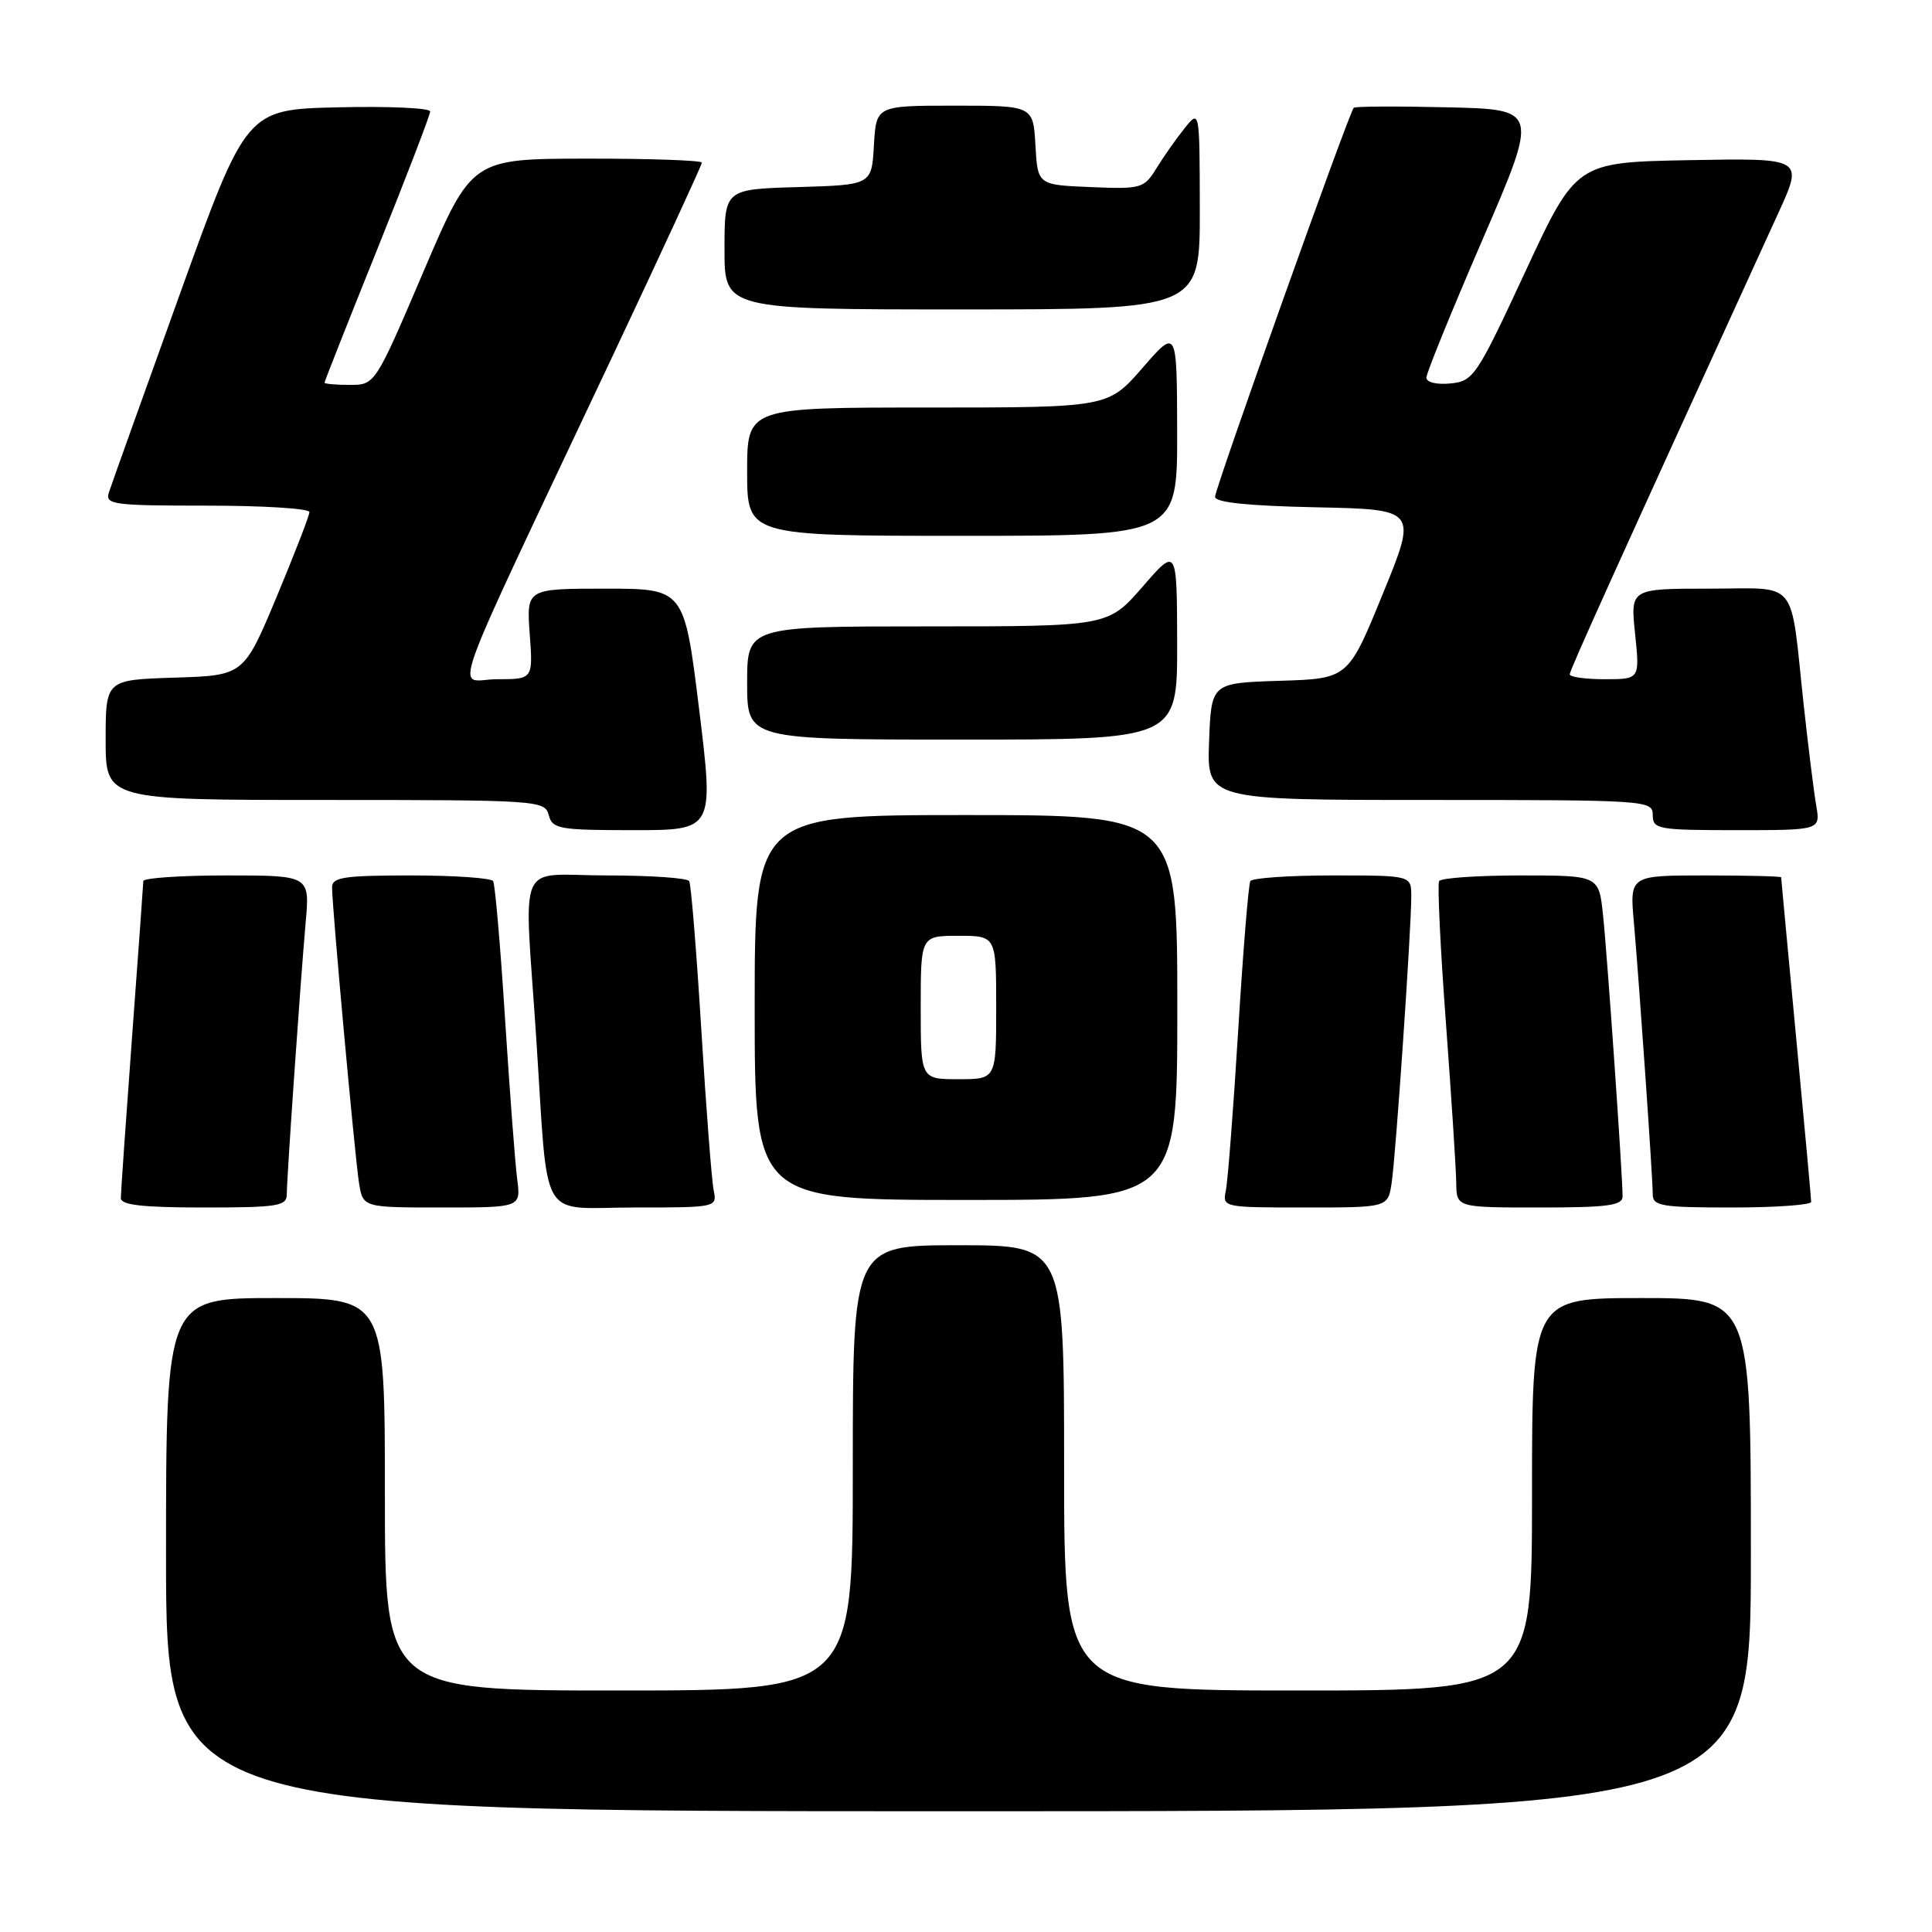 <?xml version="1.0" encoding="UTF-8" standalone="no"?>
<!DOCTYPE svg PUBLIC "-//W3C//DTD SVG 1.1//EN" "http://www.w3.org/Graphics/SVG/1.1/DTD/svg11.dtd" >
<svg xmlns="http://www.w3.org/2000/svg" xmlns:xlink="http://www.w3.org/1999/xlink" version="1.1" viewBox="0 0 256 256">
 <g >
 <path fill="currentColor"
d=" M 232.00 206.00 C 232.00 172.00 232.00 172.00 217.50 172.00 C 203.00 172.00 203.00 172.00 203.00 198.00 C 203.00 224.00 203.00 224.00 172.00 224.00 C 141.00 224.00 141.00 224.00 141.00 194.50 C 141.00 165.00 141.00 165.00 127.00 165.00 C 113.00 165.00 113.00 165.00 113.00 194.50 C 113.00 224.00 113.00 224.00 82.00 224.00 C 51.00 224.00 51.00 224.00 51.00 198.00 C 51.00 172.00 51.00 172.00 36.50 172.00 C 22.00 172.00 22.00 172.00 22.00 206.00 C 22.00 240.00 22.00 240.00 127.00 240.00 C 232.00 240.00 232.00 240.00 232.00 206.00 Z  M 38.00 158.25 C 38.01 155.98 39.79 130.32 40.50 122.25 C 41.06 116.00 41.06 116.00 30.03 116.00 C 23.96 116.00 18.99 116.34 18.99 116.75 C 18.98 117.16 18.31 126.50 17.49 137.50 C 16.68 148.50 16.01 158.06 16.01 158.75 C 16.00 159.67 18.86 160.00 27.00 160.00 C 36.81 160.00 38.00 159.81 38.00 158.25 Z  M 68.53 156.25 C 68.26 154.19 67.54 144.62 66.92 135.00 C 66.31 125.38 65.60 117.16 65.34 116.75 C 65.09 116.34 60.18 116.00 54.44 116.00 C 45.61 116.00 44.00 116.24 44.00 117.57 C 44.00 120.18 47.02 153.26 47.57 156.75 C 48.09 160.00 48.09 160.00 58.56 160.00 C 69.02 160.00 69.02 160.00 68.53 156.25 Z  M 94.57 157.75 C 94.31 156.51 93.57 146.95 92.93 136.50 C 92.29 126.05 91.57 117.16 91.32 116.75 C 91.08 116.34 86.18 116.00 80.44 116.00 C 68.22 116.00 69.45 113.18 71.05 137.50 C 72.70 162.58 71.21 160.00 84.06 160.00 C 94.92 160.00 95.03 159.98 94.57 157.75 Z  M 184.40 156.75 C 184.95 153.14 187.01 123.08 187.00 118.75 C 187.00 116.00 187.00 116.00 176.56 116.00 C 170.82 116.00 165.92 116.34 165.68 116.75 C 165.43 117.16 164.71 126.05 164.07 136.50 C 163.43 146.95 162.69 156.51 162.43 157.75 C 161.97 159.98 162.08 160.00 172.94 160.00 C 183.91 160.00 183.91 160.00 184.40 156.75 Z  M 215.00 158.52 C 215.00 155.75 212.97 126.52 212.41 121.25 C 211.86 116.00 211.86 116.00 201.49 116.00 C 195.78 116.00 190.92 116.34 190.69 116.75 C 190.45 117.16 190.85 125.60 191.59 135.50 C 192.32 145.40 192.94 154.96 192.96 156.75 C 193.00 160.00 193.00 160.00 204.00 160.00 C 213.04 160.00 215.00 159.74 215.00 158.52 Z  M 239.99 159.25 C 239.99 158.84 239.09 149.05 238.00 137.50 C 236.91 125.95 236.01 116.39 236.01 116.25 C 236.00 116.11 231.49 116.00 225.97 116.00 C 215.94 116.00 215.94 116.00 216.50 122.25 C 217.21 130.32 218.99 155.98 219.00 158.25 C 219.00 159.81 220.17 160.00 229.50 160.00 C 235.28 160.00 240.00 159.66 239.99 159.25 Z  M 156.00 133.50 C 156.00 108.00 156.00 108.00 128.00 108.00 C 100.00 108.00 100.00 108.00 100.00 133.50 C 100.00 159.00 100.00 159.00 128.00 159.00 C 156.00 159.00 156.00 159.00 156.00 133.50 Z  M 92.64 94.00 C 90.67 78.00 90.67 78.00 80.22 78.00 C 69.76 78.00 69.76 78.00 70.19 84.00 C 70.63 90.00 70.63 90.00 65.85 90.00 C 60.38 90.00 58.51 95.21 81.35 46.80 C 87.76 33.21 93.00 21.85 93.00 21.55 C 93.00 21.25 86.14 21.01 77.75 21.02 C 62.50 21.04 62.50 21.04 56.10 36.02 C 49.70 51.00 49.70 51.00 46.35 51.00 C 44.51 51.00 43.00 50.87 43.00 50.70 C 43.00 50.54 46.15 42.57 50.00 33.00 C 53.85 23.43 57.00 15.22 57.00 14.77 C 57.00 14.31 51.52 14.06 44.83 14.22 C 32.65 14.50 32.65 14.50 23.82 39.00 C 18.97 52.48 14.74 64.29 14.43 65.25 C 13.91 66.86 14.96 67.00 27.43 67.00 C 34.89 67.00 41.00 67.38 41.00 67.85 C 41.00 68.31 39.04 73.37 36.65 79.10 C 32.30 89.50 32.30 89.50 23.15 89.79 C 14.00 90.08 14.00 90.08 14.00 98.04 C 14.00 106.00 14.00 106.00 43.09 106.00 C 71.35 106.00 72.20 106.06 72.71 108.00 C 73.19 109.84 74.07 110.00 83.92 110.00 C 94.60 110.00 94.60 110.00 92.64 94.00 Z  M 240.66 106.75 C 240.35 104.96 239.61 99.00 239.01 93.50 C 237.15 76.34 238.50 78.00 226.44 78.00 C 216.03 78.00 216.03 78.00 216.66 84.00 C 217.28 90.00 217.28 90.00 212.64 90.00 C 210.09 90.00 208.00 89.71 208.00 89.35 C 208.00 88.80 213.90 75.75 235.64 28.22 C 238.97 20.95 238.97 20.95 223.91 21.22 C 208.85 21.50 208.85 21.50 202.11 36.00 C 195.65 49.91 195.24 50.51 192.18 50.81 C 190.37 50.99 189.00 50.66 189.00 50.04 C 189.00 49.45 192.35 41.21 196.45 31.73 C 203.89 14.50 203.89 14.50 191.81 14.22 C 185.17 14.06 179.57 14.09 179.38 14.28 C 178.75 14.91 161.00 64.70 161.00 65.83 C 161.00 66.58 165.40 67.03 174.40 67.22 C 187.81 67.50 187.81 67.50 183.22 78.71 C 178.64 89.93 178.64 89.93 169.57 90.21 C 160.50 90.50 160.50 90.50 160.21 98.25 C 159.92 106.00 159.92 106.00 189.46 106.00 C 218.33 106.00 219.00 106.05 219.00 108.00 C 219.00 109.88 219.67 110.00 230.11 110.00 C 241.22 110.00 241.22 110.00 240.66 106.75 Z  M 155.98 85.25 C 155.95 72.50 155.95 72.50 151.39 77.75 C 146.82 83.00 146.82 83.00 122.91 83.00 C 99.00 83.00 99.00 83.00 99.00 90.50 C 99.00 98.00 99.00 98.00 127.50 98.00 C 156.00 98.00 156.00 98.00 155.98 85.25 Z  M 155.98 57.25 C 155.95 43.50 155.95 43.50 151.39 48.75 C 146.82 54.00 146.82 54.00 122.91 54.00 C 99.00 54.00 99.00 54.00 99.00 62.50 C 99.00 71.00 99.00 71.00 127.50 71.00 C 156.00 71.00 156.00 71.00 155.98 57.25 Z  M 158.98 27.75 C 158.96 14.50 158.96 14.50 156.96 17.00 C 155.85 18.38 154.18 20.76 153.24 22.29 C 151.59 24.97 151.24 25.07 144.51 24.79 C 137.50 24.50 137.50 24.50 137.20 19.25 C 136.90 14.00 136.90 14.00 126.50 14.00 C 116.10 14.00 116.10 14.00 115.80 19.25 C 115.50 24.50 115.50 24.50 105.75 24.79 C 96.00 25.07 96.00 25.07 96.00 33.04 C 96.00 41.00 96.00 41.00 127.50 41.00 C 159.00 41.00 159.00 41.00 158.98 27.75 Z  M 122.00 133.50 C 122.00 124.00 122.00 124.00 127.00 124.00 C 132.00 124.00 132.00 124.00 132.00 133.50 C 132.00 143.00 132.00 143.00 127.00 143.00 C 122.00 143.00 122.00 143.00 122.00 133.50 Z "/>
</g>
</svg>